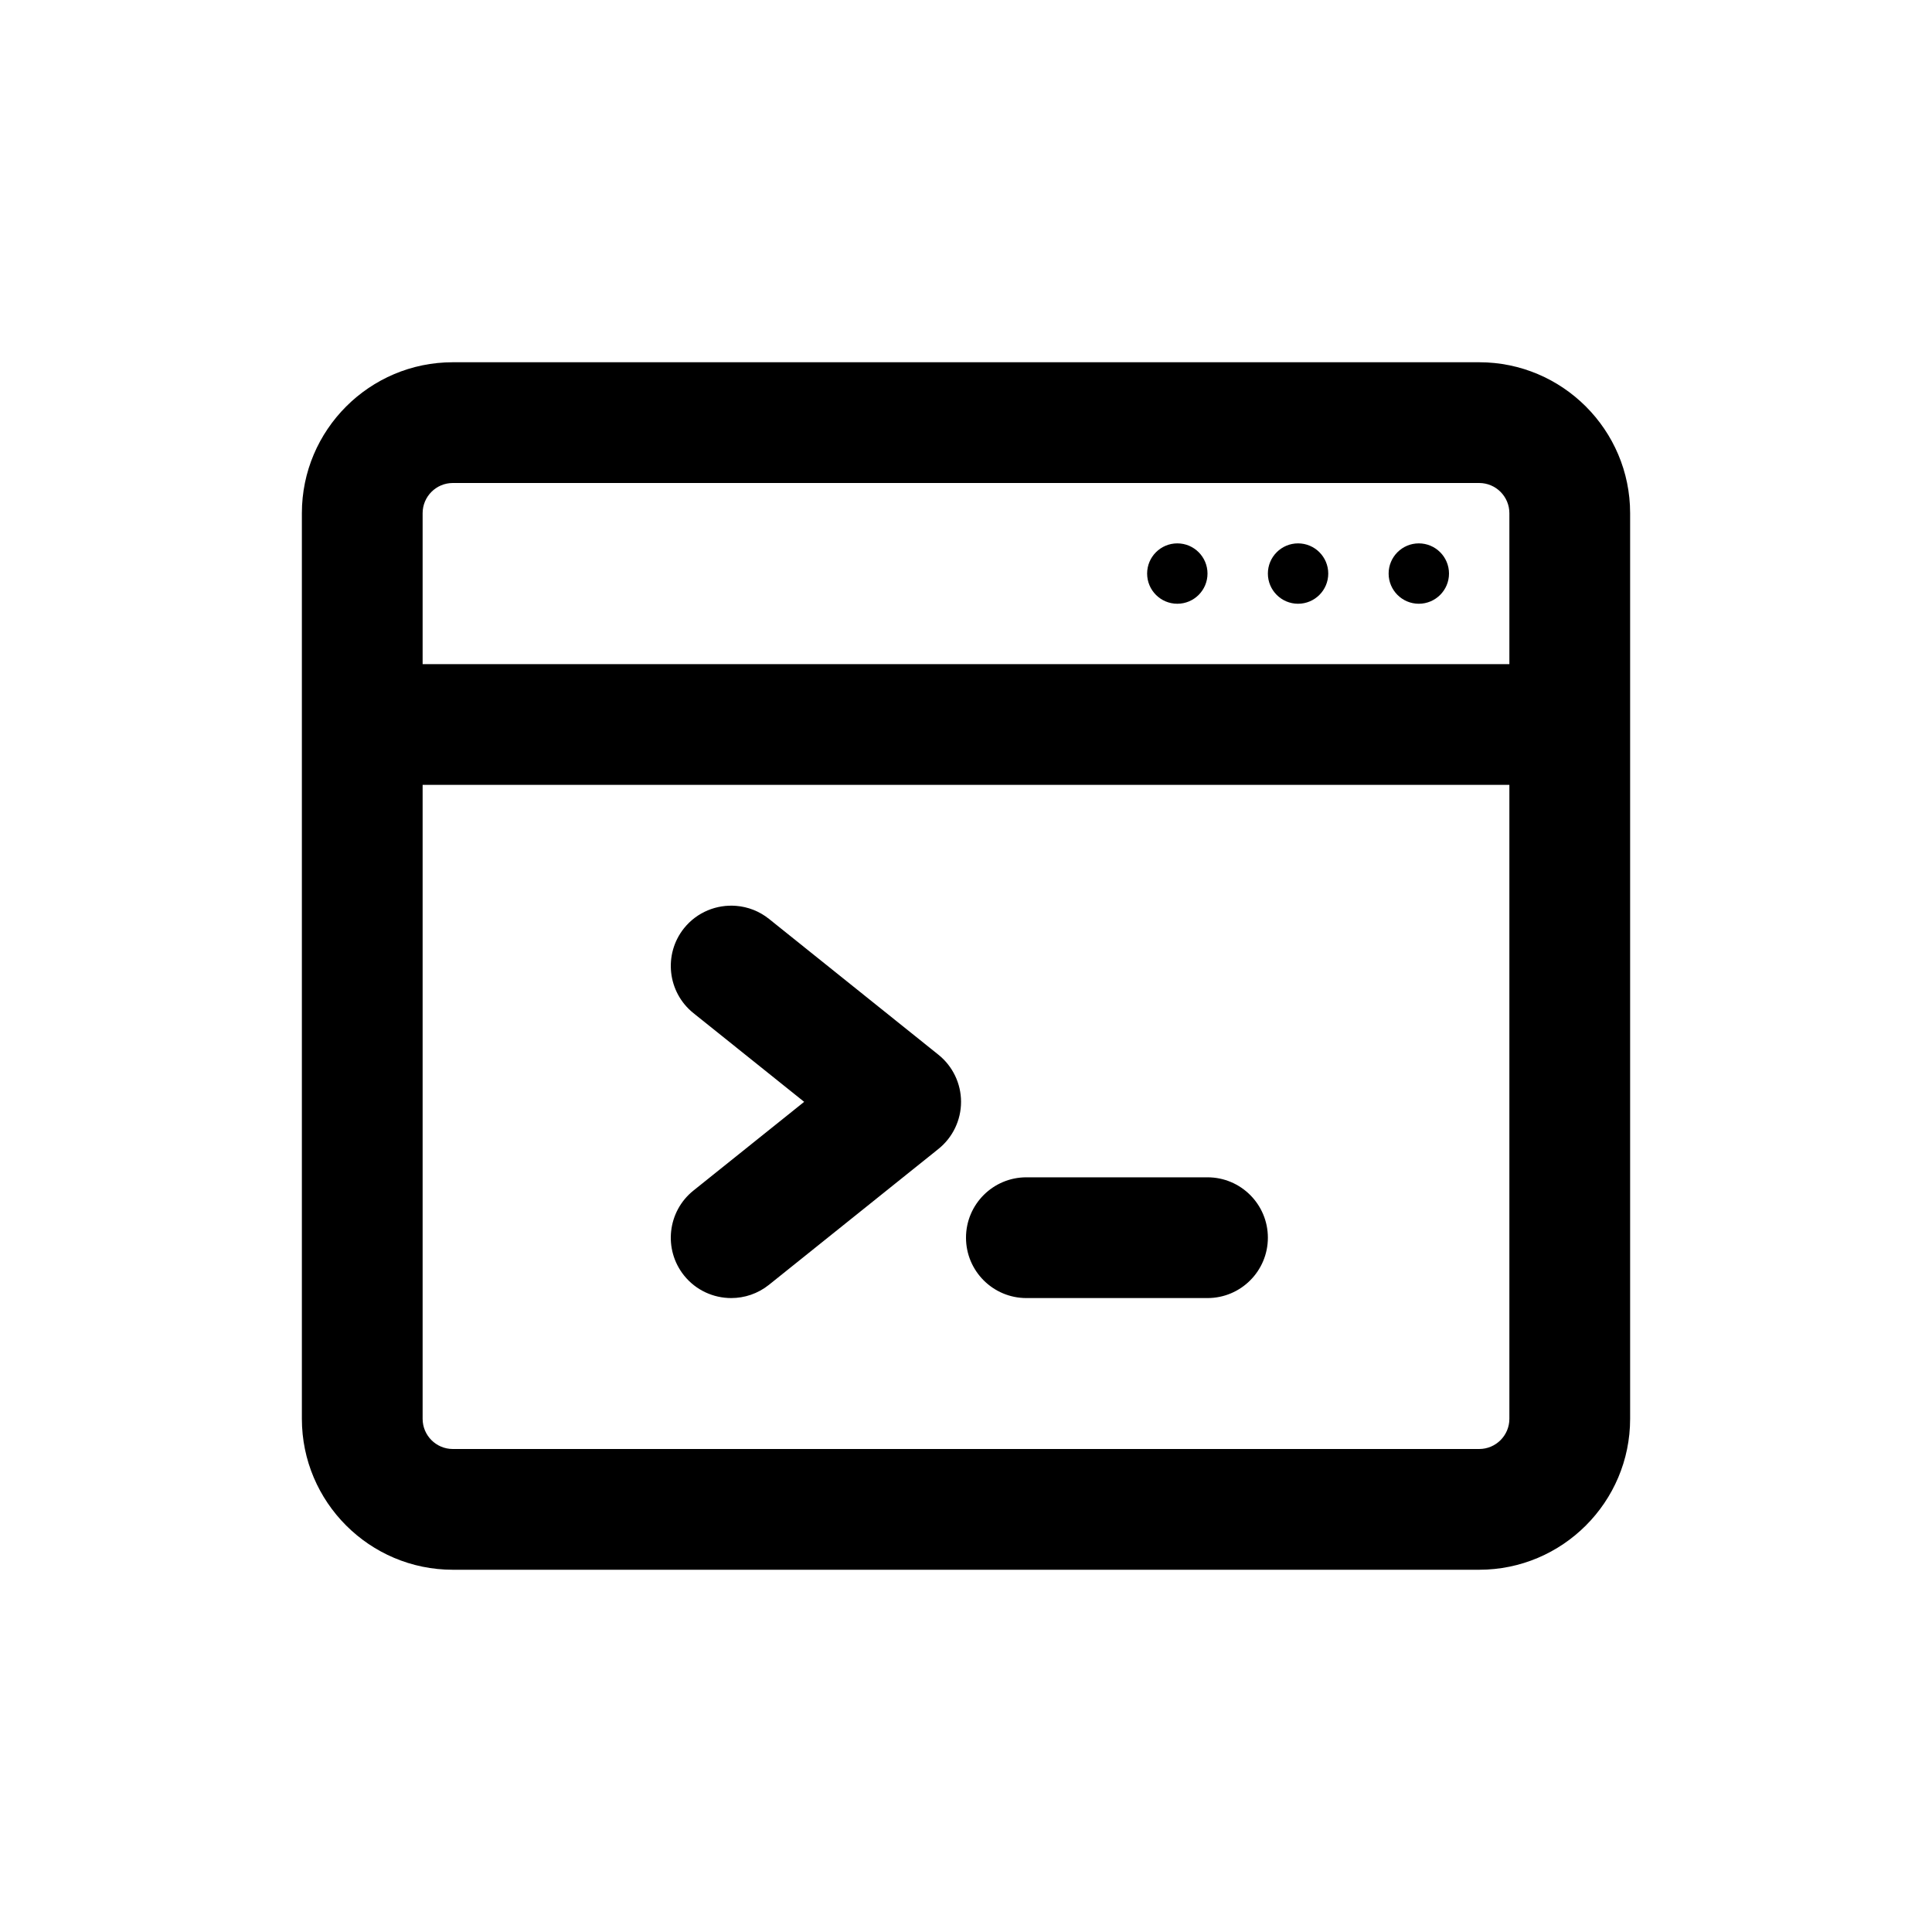 <svg xmlns="http://www.w3.org/2000/svg"  viewBox="0 0 64 64" width="50px" height="50px"><path d="M 15 12 C 12.243 12 10 14.243 10 17 L 10 24 L 10 47 C 10 49.757 12.243 52 15 52 L 49 52 C 51.757 52 54 49.757 54 47 L 54 24 L 54 17 C 54 14.243 51.757 12 49 12 L 15 12 z M 15 16 L 49 16 C 49.552 16 50 16.449 50 17 L 50 22 L 14 22 L 14 17 C 14 16.449 14.448 16 15 16 z M 39 18 C 38.448 18 38 18.448 38 19 C 38 19.552 38.448 20 39 20 C 39.552 20 40 19.552 40 19 C 40 18.448 39.552 18 39 18 z M 43 18 C 42.448 18 42 18.448 42 19 C 42 19.552 42.448 20 43 20 C 43.552 20 44 19.552 44 19 C 44 18.448 43.552 18 43 18 z M 47 18 C 46.448 18 46 18.448 46 19 C 46 19.552 46.448 20 47 20 C 47.552 20 48 19.552 48 19 C 48 18.448 47.552 18 47 18 z M 14 26 L 50 26 L 50 47 C 50 47.551 49.552 48 49 48 L 15 48 C 14.448 48 14 47.551 14 47 L 14 26 z M 24.387 30.008 C 23.747 29.956 23.093 30.21 22.66 30.748 C 21.97 31.61 22.109 32.87 22.971 33.561 L 26.639 36.5 L 22.971 39.439 C 22.108 40.13 21.97 41.39 22.66 42.252 C 23.056 42.745 23.637 43 24.223 43 C 24.662 43 25.104 42.856 25.473 42.561 L 31.086 38.061 C 31.56 37.681 31.836 37.107 31.836 36.5 C 31.836 35.893 31.56 35.319 31.086 34.939 L 25.473 30.439 C 25.15 30.181 24.771 30.039 24.387 30.008 z M 34 39 C 32.896 39 32 39.896 32 41 C 32 42.104 32.896 43 34 43 L 40 43 C 41.104 43 42 42.104 42 41 C 42 39.896 41.104 39 40 39 L 34 39 z"/></svg>